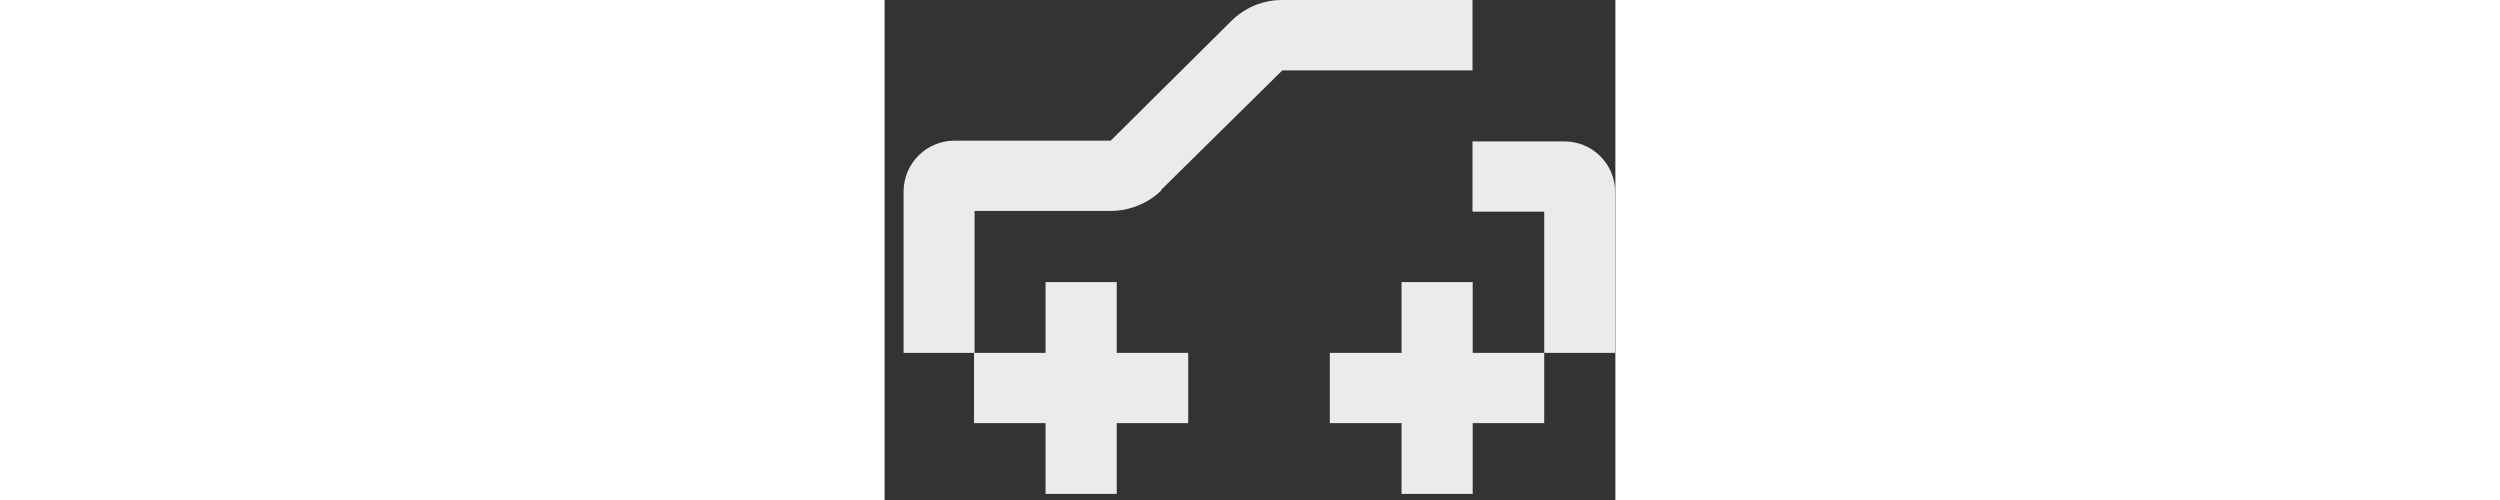 <svg
  width='200px'
  height='40px'
  viewBox='0 0 38 26'
  fill='none'
  xmlns='http://www.w3.org/2000/svg'>
  <rect x="0" y="0" width="38" height="26" fill="#333333" stroke="none"/>
  <path
    d='M14.371 9.883L20.678 3.662H30.57V6.41654e-07H20.668C19.686 -0.001 18.743 0.386 18.043 1.075L11.755 7.315H3.641C2.941 7.312 2.269 7.587 1.772 8.079C1.274 8.571 0.992 9.241 0.987 9.94V18.349H4.678V10.968H11.765C12.754 10.964 13.702 10.575 14.409 9.883'
    fill='#ebebeb'
  />
  <path
    d='M12.069 14.668H8.369V18.349H4.649V22.002H8.369V25.683H12.069V22.002H15.788V18.349H12.069V14.668Z'
    fill='#ebebeb'
  />
  <path
    d='M30.58 14.668H26.88V18.349H23.151V22.002H26.88V25.683H30.58V22.002H34.299V18.349H30.58V14.668Z'
    fill='#ebebeb'
  />
  <path
    d='M34.299 7.353H30.57V11.006H34.299V18.349H37.99V9.978C37.989 9.632 37.919 9.288 37.785 8.969C37.651 8.649 37.455 8.359 37.208 8.115C36.962 7.871 36.669 7.678 36.348 7.547C36.027 7.417 35.683 7.351 35.336 7.353H34.299Z'
    fill='#ebebeb'
  />
</svg> 
